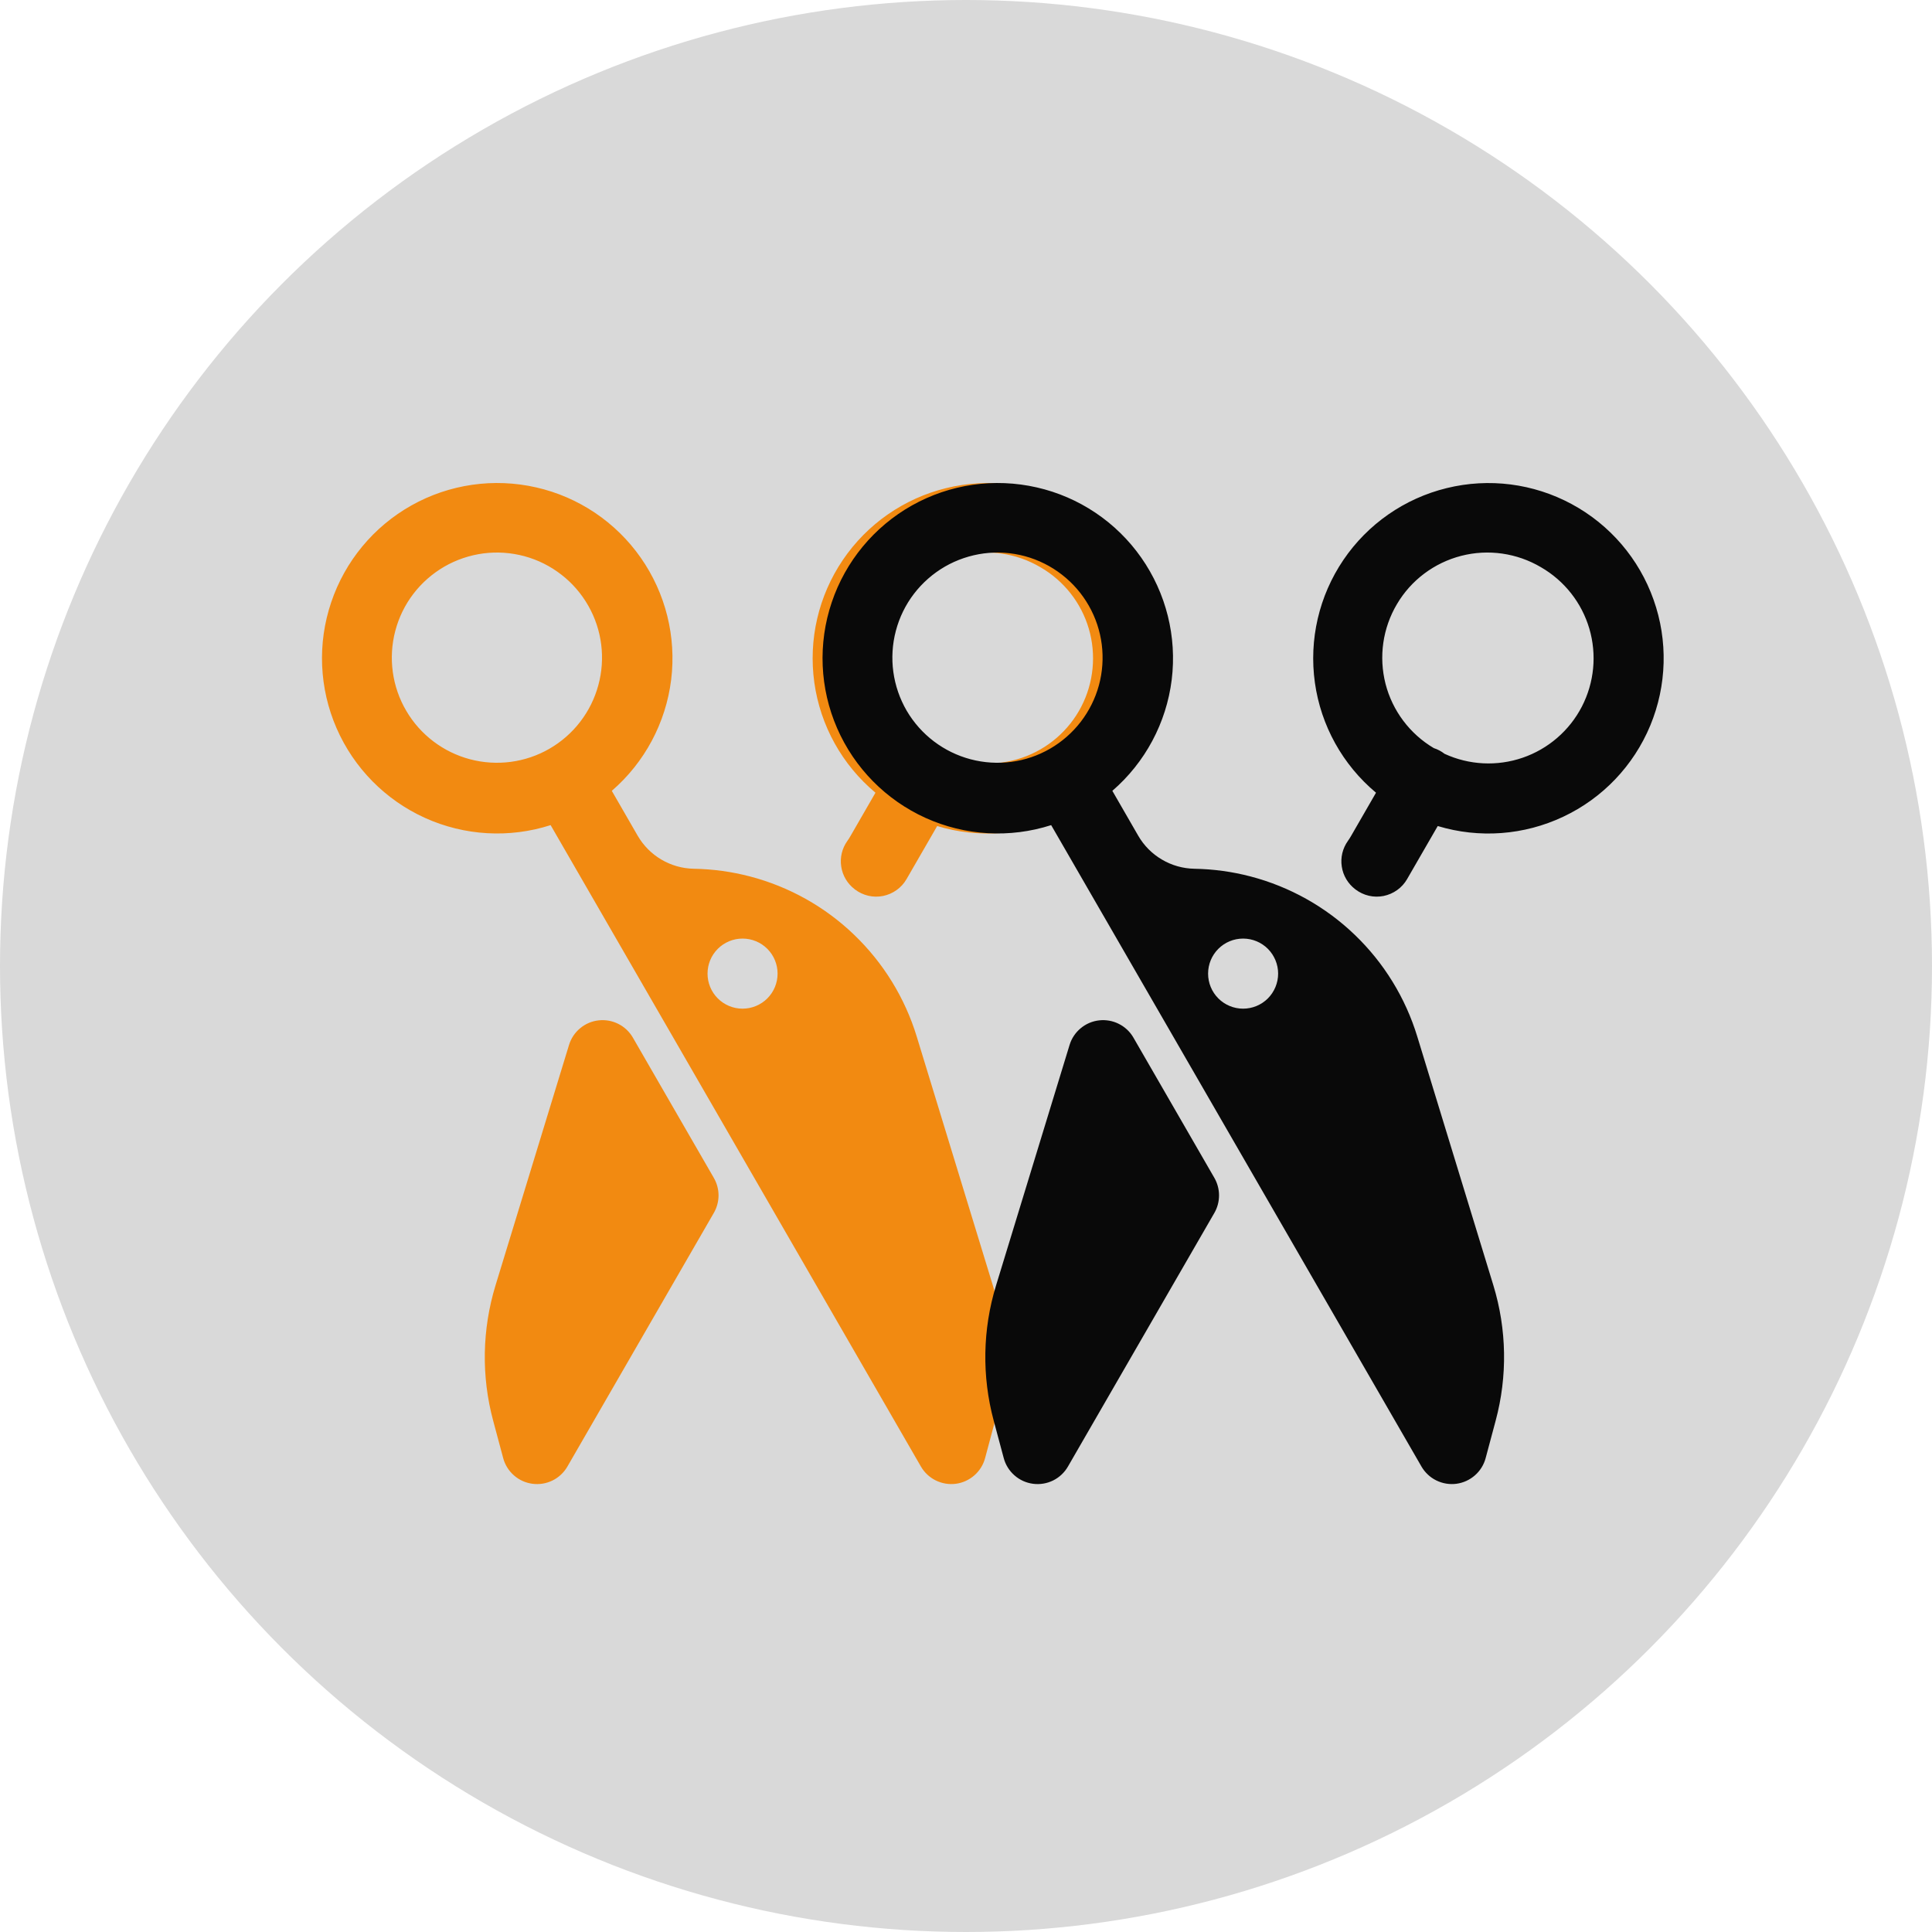 <svg width="36" height="36" viewBox="0 0 36 36" fill="none" xmlns="http://www.w3.org/2000/svg">
<circle cx="18" cy="18" r="18" fill="#D9D9D9"/>
<path fill-rule="evenodd" clip-rule="evenodd" d="M16.313 14.771C15.692 14.252 15.286 13.521 15.174 12.72C15.062 11.918 15.251 11.104 15.705 10.434C16.159 9.764 16.845 9.287 17.631 9.095C18.417 8.902 19.247 9.008 19.959 9.393C20.671 9.777 21.215 10.412 21.485 11.175C21.756 11.937 21.733 12.773 21.423 13.52C21.112 14.268 20.535 14.873 19.803 15.218C19.072 15.564 18.238 15.626 17.463 15.392L16.892 16.381C16.846 16.461 16.783 16.531 16.707 16.585C16.632 16.639 16.546 16.676 16.455 16.695C16.364 16.713 16.27 16.712 16.18 16.691C16.09 16.67 16.005 16.63 15.931 16.574L15.925 16.569C15.79 16.466 15.7 16.315 15.675 16.147C15.649 15.98 15.69 15.809 15.788 15.671C15.811 15.639 15.832 15.606 15.851 15.572L16.313 14.771ZM19.386 10.569C19.823 10.821 20.146 11.231 20.288 11.714C20.43 12.198 20.38 12.718 20.149 13.166C19.918 13.613 19.523 13.955 19.046 14.119C18.57 14.283 18.048 14.257 17.59 14.046C17.53 13.999 17.462 13.963 17.39 13.94C16.943 13.675 16.619 13.244 16.491 12.741C16.362 12.237 16.438 11.704 16.703 11.257C16.967 10.809 17.399 10.486 17.902 10.357C18.405 10.228 18.939 10.305 19.386 10.569ZM17.082 19.315C16.862 18.594 16.46 17.941 15.916 17.419C15.373 16.896 14.704 16.522 13.974 16.331C13.637 16.243 13.286 16.194 12.928 16.188C12.715 16.184 12.507 16.125 12.324 16.017C12.141 15.91 11.989 15.756 11.882 15.572L11.4 14.736C12.012 14.207 12.406 13.47 12.506 12.667C12.605 11.864 12.403 11.053 11.938 10.39C11.474 9.728 10.78 9.261 9.991 9.082C9.202 8.902 8.374 9.021 7.668 9.417C6.962 9.813 6.429 10.457 6.171 11.224C5.912 11.991 5.948 12.826 6.271 13.568C6.594 14.31 7.181 14.906 7.918 15.24C8.655 15.574 9.49 15.622 10.26 15.375L17.16 27.327C17.225 27.439 17.321 27.529 17.437 27.586C17.553 27.643 17.683 27.665 17.811 27.648C17.939 27.631 18.059 27.576 18.156 27.491C18.253 27.406 18.323 27.294 18.356 27.169L18.543 26.47C18.765 25.643 18.75 24.77 18.5 23.951L17.082 19.315ZM10.962 11.287C10.834 11.062 10.664 10.865 10.459 10.707C10.255 10.548 10.022 10.432 9.772 10.364C9.523 10.297 9.263 10.279 9.007 10.312C8.751 10.346 8.504 10.429 8.28 10.558C8.056 10.688 7.86 10.86 7.703 11.065C7.546 11.27 7.432 11.504 7.366 11.754C7.3 12.004 7.284 12.264 7.319 12.52C7.354 12.776 7.439 13.022 7.57 13.245C7.831 13.691 8.259 14.016 8.759 14.148C9.259 14.28 9.791 14.21 10.239 13.951C10.687 13.692 11.014 13.267 11.149 12.768C11.285 12.269 11.218 11.736 10.962 11.287ZM13.184 18.142C13.184 18.315 13.252 18.481 13.375 18.604C13.497 18.726 13.663 18.795 13.836 18.795C14.01 18.795 14.176 18.726 14.298 18.604C14.421 18.481 14.489 18.315 14.489 18.142C14.489 17.969 14.421 17.803 14.298 17.68C14.176 17.558 14.01 17.489 13.836 17.489C13.663 17.489 13.497 17.558 13.375 17.68C13.252 17.803 13.184 17.969 13.184 18.142Z" fill="#F28A11"/>
<path d="M13.301 21.948C13.358 22.047 13.389 22.16 13.389 22.274C13.389 22.389 13.358 22.502 13.301 22.601L10.572 27.328C10.507 27.44 10.411 27.53 10.295 27.587C10.179 27.644 10.049 27.665 9.921 27.648C9.793 27.631 9.673 27.577 9.576 27.491C9.479 27.406 9.409 27.294 9.376 27.169L9.189 26.471C8.967 25.644 8.983 24.771 9.233 23.952L10.603 19.471C10.64 19.349 10.712 19.241 10.81 19.16C10.908 19.078 11.027 19.027 11.154 19.013C11.28 18.999 11.408 19.021 11.522 19.079C11.635 19.136 11.73 19.225 11.793 19.335L13.301 21.948Z" fill="#F28A11"/>
<path fill-rule="evenodd" clip-rule="evenodd" d="M25.64 14.771C25.019 14.252 24.613 13.521 24.501 12.72C24.389 11.918 24.578 11.104 25.032 10.434C25.486 9.764 26.172 9.287 26.958 9.095C27.744 8.902 28.573 9.008 29.286 9.393C29.998 9.777 30.542 10.412 30.812 11.175C31.083 11.937 31.06 12.773 30.75 13.52C30.439 14.268 29.862 14.873 29.13 15.218C28.398 15.564 27.565 15.626 26.79 15.392L26.219 16.381C26.173 16.461 26.11 16.531 26.034 16.585C25.959 16.639 25.873 16.676 25.782 16.695C25.691 16.713 25.597 16.712 25.507 16.691C25.417 16.67 25.332 16.63 25.258 16.574L25.252 16.569C25.117 16.466 25.027 16.315 25.002 16.147C24.976 15.98 25.017 15.809 25.115 15.671C25.138 15.639 25.159 15.606 25.178 15.572L25.64 14.771ZM28.713 10.569C29.15 10.821 29.473 11.231 29.615 11.714C29.757 12.198 29.707 12.718 29.476 13.166C29.245 13.613 28.85 13.955 28.373 14.119C27.896 14.283 27.375 14.257 26.917 14.046C26.857 13.999 26.789 13.963 26.717 13.94C26.27 13.675 25.946 13.244 25.817 12.741C25.689 12.237 25.765 11.704 26.03 11.257C26.294 10.809 26.726 10.486 27.229 10.357C27.732 10.228 28.266 10.305 28.713 10.569ZM26.409 19.315C26.189 18.594 25.788 17.941 25.244 17.419C24.7 16.896 24.031 16.522 23.301 16.331C22.964 16.243 22.613 16.194 22.255 16.188C22.042 16.184 21.834 16.125 21.651 16.017C21.468 15.91 21.315 15.756 21.209 15.572L20.727 14.736C21.339 14.207 21.733 13.47 21.833 12.667C21.932 11.864 21.73 11.053 21.265 10.39C20.801 9.728 20.107 9.261 19.318 9.082C18.529 8.902 17.701 9.021 16.995 9.417C16.29 9.813 15.756 10.457 15.498 11.224C15.239 11.991 15.275 12.826 15.598 13.568C15.921 14.31 16.508 14.906 17.245 15.24C17.982 15.574 18.817 15.622 19.587 15.375L26.487 27.327C26.552 27.439 26.648 27.529 26.764 27.586C26.88 27.643 27.01 27.665 27.138 27.648C27.266 27.631 27.386 27.576 27.483 27.491C27.58 27.406 27.65 27.294 27.683 27.169L27.87 26.47C28.092 25.643 28.077 24.77 27.827 23.951L26.409 19.315ZM20.289 11.287C20.161 11.062 19.991 10.865 19.786 10.707C19.582 10.548 19.349 10.432 19.099 10.364C18.85 10.297 18.59 10.279 18.334 10.312C18.078 10.346 17.831 10.429 17.607 10.558C17.383 10.688 17.187 10.86 17.03 11.065C16.873 11.27 16.759 11.504 16.693 11.754C16.627 12.004 16.611 12.264 16.646 12.52C16.681 12.776 16.766 13.022 16.896 13.245C17.158 13.691 17.586 14.016 18.086 14.148C18.586 14.28 19.118 14.21 19.566 13.951C20.014 13.692 20.341 13.267 20.477 12.768C20.612 12.269 20.545 11.736 20.289 11.287ZM22.511 18.142C22.511 18.315 22.579 18.481 22.702 18.604C22.824 18.726 22.99 18.795 23.163 18.795C23.337 18.795 23.503 18.726 23.625 18.604C23.747 18.481 23.816 18.315 23.816 18.142C23.816 17.969 23.747 17.803 23.625 17.68C23.503 17.558 23.337 17.489 23.163 17.489C22.99 17.489 22.824 17.558 22.702 17.68C22.579 17.803 22.511 17.969 22.511 18.142Z" fill="#090909"/>
<path d="M22.628 21.948C22.685 22.047 22.715 22.16 22.715 22.274C22.715 22.389 22.685 22.502 22.628 22.601L19.899 27.328C19.834 27.44 19.738 27.53 19.622 27.587C19.506 27.644 19.376 27.665 19.248 27.648C19.12 27.631 19 27.577 18.903 27.491C18.806 27.406 18.736 27.294 18.703 27.169L18.516 26.471C18.294 25.644 18.309 24.771 18.56 23.952L19.93 19.471C19.967 19.349 20.039 19.241 20.137 19.16C20.235 19.078 20.354 19.027 20.481 19.013C20.607 18.999 20.735 19.021 20.849 19.079C20.962 19.136 21.057 19.225 21.12 19.335L22.628 21.948Z" fill="#090909"/>
</svg>
